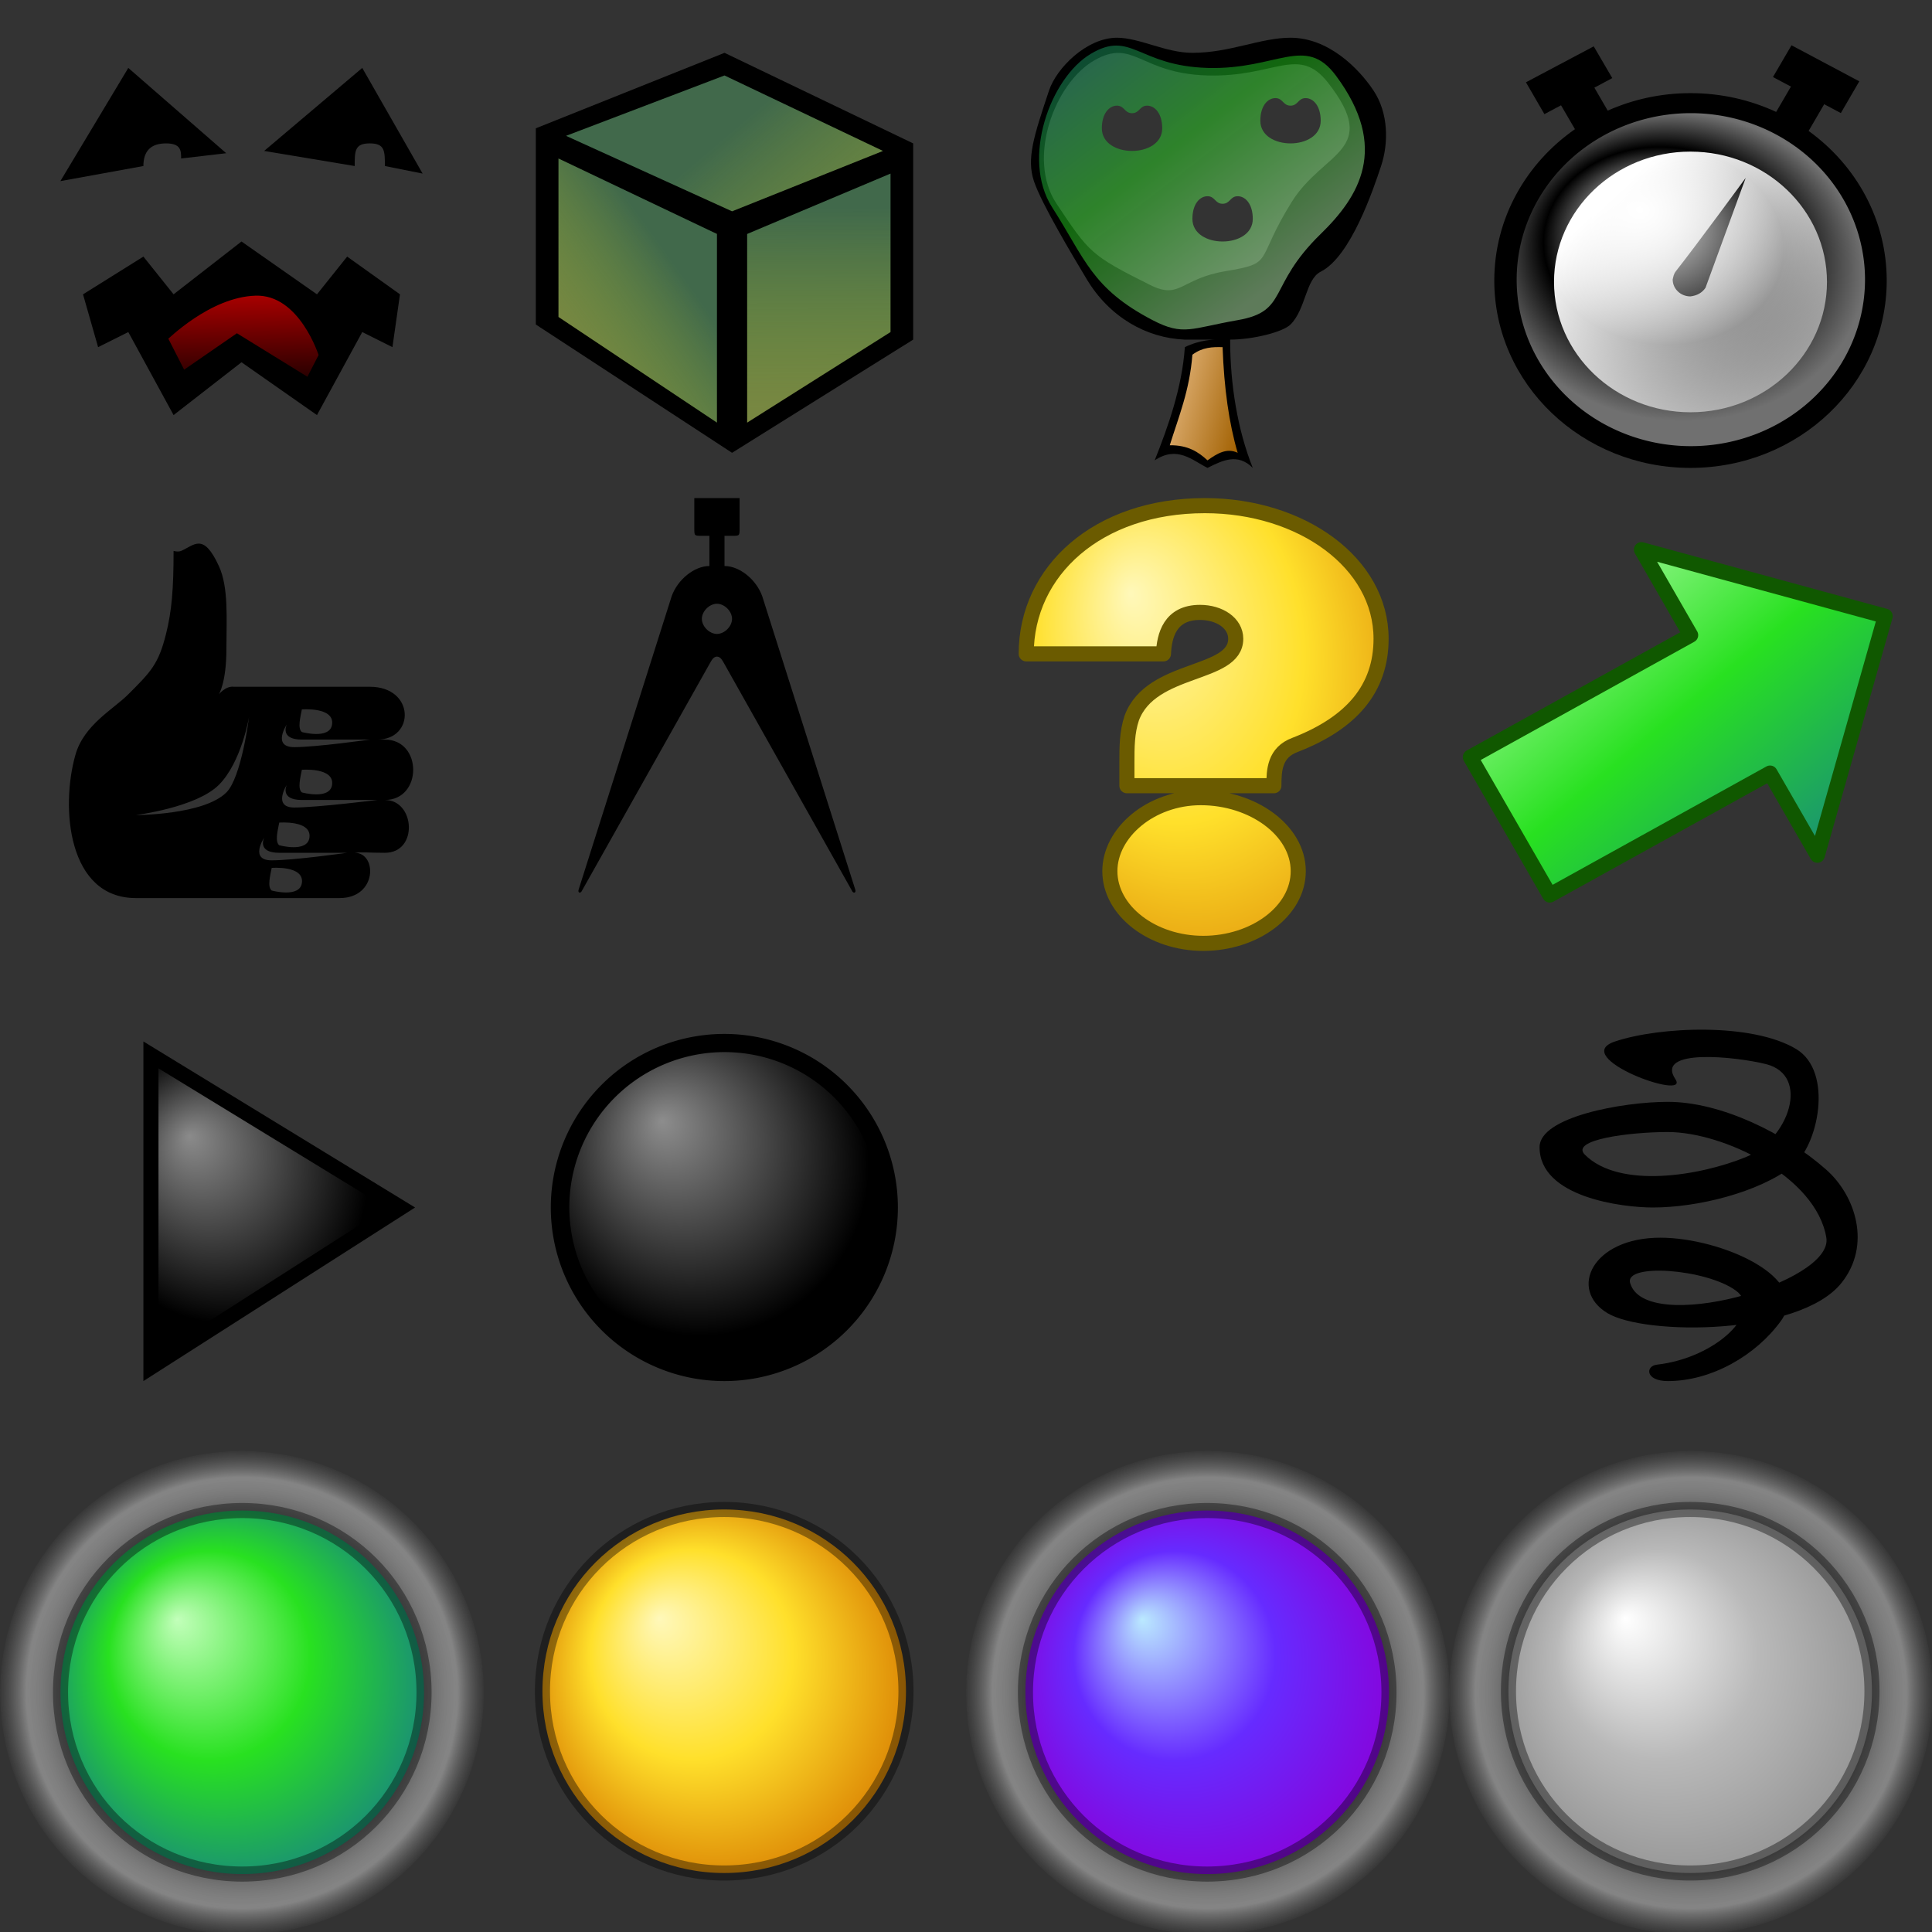 <?xml version="1.0" encoding="UTF-8" standalone="no"?>
<!-- Created with Inkscape (http://www.inkscape.org/) -->
<svg
   xmlns:dc="http://purl.org/dc/elements/1.1/"
   xmlns:cc="http://web.resource.org/cc/"
   xmlns:rdf="http://www.w3.org/1999/02/22-rdf-syntax-ns#"
   xmlns:svg="http://www.w3.org/2000/svg"
   xmlns="http://www.w3.org/2000/svg"
   xmlns:xlink="http://www.w3.org/1999/xlink"
   xmlns:sodipodi="http://sodipodi.sourceforge.net/DTD/sodipodi-0.dtd"
   xmlns:inkscape="http://www.inkscape.org/namespaces/inkscape"
   width="256"
   height="256"
   id="svg2412"
   sodipodi:version="0.32"
   inkscape:version="0.45.1"
   version="1.0"
   sodipodi:docbase="/home/smart_idiot/QuestHelper"
   sodipodi:docname="art.svg"
   inkscape:output_extension="org.inkscape.output.svg.inkscape"
   inkscape:label="Image">
  <rect width="100%" height="100%" fill="#333333" stroke="none"/>
  <defs
     id="defs2414">
    <linearGradient
       inkscape:collect="always"
       id="linearGradient20883">
      <stop
         style="stop-color:#c50000;stop-opacity:1;"
         offset="0"
         id="stop20885" />
      <stop
         style="stop-color:#c50000;stop-opacity:0;"
         offset="1"
         id="stop20887" />
    </linearGradient>
    <linearGradient
       id="linearGradient19902">
      <stop
         style="stop-color:#c50000;stop-opacity:0.794;"
         offset="0"
         id="stop19904" />
      <stop
         id="stop19910"
         offset="0.651"
         style="stop-color:#c50000;stop-opacity:0.314;" />
      <stop
         style="stop-color:#c50000;stop-opacity:0;"
         offset="1"
         id="stop19906" />
    </linearGradient>
    <linearGradient
       id="linearGradient18923">
      <stop
         style="stop-color:#ffffff;stop-opacity:1;"
         offset="0"
         id="stop18925" />
      <stop
         id="stop18929"
         offset="0.641"
         style="stop-color:#ffffff;stop-opacity:0;" />
      <stop
         style="stop-color:#ffffff;stop-opacity:0.439;"
         offset="1"
         id="stop18927" />
    </linearGradient>
    <linearGradient
       id="linearGradient18905">
      <stop
         id="stop18907"
         offset="0"
         style="stop-color:#000000;stop-opacity:1;" />
      <stop
         id="stop18909"
         offset="1"
         style="stop-color:#ffffff;stop-opacity:1;" />
    </linearGradient>
    <linearGradient
       id="linearGradient17928">
      <stop
         id="stop17930"
         offset="0"
         style="stop-color:#c2ffba;stop-opacity:0.482;" />
      <stop
         style="stop-color:#28e120;stop-opacity:0.457;"
         offset="0.5"
         id="stop17932" />
      <stop
         id="stop17934"
         offset="1"
         style="stop-color:#188481;stop-opacity:0.492;" />
    </linearGradient>
    <linearGradient
       id="linearGradient16951">
      <stop
         style="stop-color:#e9bd87;stop-opacity:1;"
         offset="0"
         id="stop16953" />
      <stop
         style="stop-color:#a16000;stop-opacity:1;"
         offset="1"
         id="stop16955" />
    </linearGradient>
    <linearGradient
       id="linearGradient13065">
      <stop
         id="stop13067"
         offset="0"
         style="stop-color:#000000;stop-opacity:1;" />
      <stop
         id="stop13069"
         offset="1"
         style="stop-color:#000000;stop-opacity:0" />
    </linearGradient>
    <linearGradient
       id="linearGradient9102">
      <stop
         style="stop-color:#ad8e40;stop-opacity:0.611;"
         offset="0"
         id="stop9104" />
      <stop
         style="stop-color:#f8fc18;stop-opacity:0;"
         offset="1"
         id="stop9106" />
    </linearGradient>
    <radialGradient
       gradientUnits="userSpaceOnUse"
       gradientTransform="matrix(0.85,-8.3141387e-2,9.9091691e-2,1.462,22.197,-575.439)"
       r="128.062"
       fy="1405.767"
       fx="1070.759"
       cy="1443.233"
       cx="1101.779"
       id="radialGradient4332"
       xlink:href="#linearGradient19105"
       inkscape:collect="always" />
    <radialGradient
       gradientUnits="userSpaceOnUse"
       r="165.14"
       fy="1381.023"
       fx="260.662"
       cy="1381.023"
       cx="260.662"
       id="radialGradient19084"
       xlink:href="#linearGradient19078"
       inkscape:collect="always" />
    <linearGradient
       id="linearGradient3143">
      <stop
         id="stop3145"
         offset="0"
         style="stop-color:#656565;stop-opacity:1;" />
      <stop
         style="stop-color:#8c8c8c;stop-opacity:1;"
         offset="0.402"
         id="stop3153" />
      <stop
         style="stop-color:#777777;stop-opacity:1;"
         offset="0.546"
         id="stop3151" />
      <stop
         id="stop3155"
         offset="0.846"
         style="stop-color:#b7b7b7;stop-opacity:1;" />
      <stop
         id="stop3147"
         offset="1"
         style="stop-color:#a2a2a2;stop-opacity:1;" />
    </linearGradient>
    <linearGradient
       id="linearGradient3167">
      <stop
         style="stop-color:#b7b7b7;stop-opacity:0.328;"
         offset="0"
         id="stop3175" />
      <stop
         style="stop-color:#ffffff;stop-opacity:0.524;"
         offset="1"
         id="stop3177" />
    </linearGradient>
    <linearGradient
       id="linearGradient5125">
      <stop
         style="stop-color:#78552f;stop-opacity:1;"
         offset="0"
         id="stop5127" />
      <stop
         id="stop5131"
         offset="0.5"
         style="stop-color:#966c22;stop-opacity:1;" />
      <stop
         style="stop-color:#bea467;stop-opacity:1;"
         offset="1"
         id="stop5129" />
    </linearGradient>
    <linearGradient
       id="linearGradient7113">
      <stop
         id="stop7115"
         offset="0"
         style="stop-color:#ffffff;stop-opacity:1;" />
      <stop
         id="stop7119"
         offset="1"
         style="stop-color:#ffffff;stop-opacity:0;" />
    </linearGradient>
    <linearGradient
       id="linearGradient8103">
      <stop
         id="stop8105"
         offset="0"
         style="stop-color:#9b7013;stop-opacity:0;" />
      <stop
         id="stop8107"
         offset="1"
         style="stop-color:#684200;stop-opacity:0.541;" />
    </linearGradient>
    <linearGradient
       id="linearGradient8113">
      <stop
         id="stop8115"
         offset="0"
         style="stop-color:#967e39;stop-opacity:1;" />
      <stop
         style="stop-color:#bfa652;stop-opacity:1;"
         offset="0.5"
         id="stop8123" />
      <stop
         id="stop8117"
         offset="1"
         style="stop-color:#ece1b0;stop-opacity:1;" />
    </linearGradient>
    <linearGradient
       id="linearGradient11042">
      <stop
         id="stop11044"
         offset="0"
         style="stop-color:#e7bb53;stop-opacity:1;" />
      <stop
         id="stop11046"
         offset="1"
         style="stop-color:#bf6708;stop-opacity:1;" />
    </linearGradient>
    <linearGradient
       id="linearGradient4175">
      <stop
         id="stop4177"
         offset="0"
         style="stop-color:#d5eeef;stop-opacity:1;" />
      <stop
         id="stop4179"
         offset="1"
         style="stop-color:#55b8ff;stop-opacity:1;" />
    </linearGradient>
    <linearGradient
       id="linearGradient4193">
      <stop
         id="stop4195"
         offset="0"
         style="stop-color:#956f00;stop-opacity:1;" />
      <stop
         style="stop-color:#fcf5e1;stop-opacity:1;"
         offset="0.943"
         id="stop4201" />
      <stop
         id="stop4197"
         offset="1"
         style="stop-color:#ffca2d;stop-opacity:1;" />
    </linearGradient>
    <linearGradient
       id="linearGradient10639">
      <stop
         id="stop10641"
         offset="0"
         style="stop-color:#ffffff;stop-opacity:1;" />
      <stop
         id="stop10643"
         offset="1"
         style="stop-color:#858585;stop-opacity:1;" />
    </linearGradient>
    <linearGradient
       id="linearGradient12979">
      <stop
         id="stop12981"
         offset="0"
         style="stop-color:#fcd6b2;stop-opacity:1;" />
      <stop
         id="stop12983"
         offset="1"
         style="stop-color:#fff2e9;stop-opacity:1;" />
    </linearGradient>
    <linearGradient
       id="linearGradient12993">
      <stop
         id="stop12995"
         offset="0"
         style="stop-color:#000000;stop-opacity:1;" />
      <stop
         style="stop-color:#757575;stop-opacity:1;"
         offset="0.485"
         id="stop13001" />
      <stop
         id="stop12997"
         offset="1"
         style="stop-color:#646464;stop-opacity:1;" />
    </linearGradient>
    <linearGradient
       id="linearGradient13059">
      <stop
         id="stop13061"
         offset="0"
         style="stop-color:#2724c9;stop-opacity:1;" />
      <stop
         id="stop13063"
         offset="1"
         style="stop-color:#15136f;stop-opacity:1;" />
    </linearGradient>
    <linearGradient
       id="linearGradient14149">
      <stop
         id="stop14151"
         offset="0"
         style="stop-color:#ff4f4f;stop-opacity:1;" />
      <stop
         id="stop14153"
         offset="1"
         style="stop-color:#1100fd;stop-opacity:1;" />
    </linearGradient>
    <linearGradient
       id="linearGradient14168">
      <stop
         id="stop14170"
         offset="0"
         style="stop-color:#ffffff;stop-opacity:1;" />
      <stop
         style="stop-color:#7f7f7f;stop-opacity:1;"
         offset="0.776"
         id="stop14176" />
      <stop
         id="stop14172"
         offset="1"
         style="stop-color:#000000;stop-opacity:1;" />
    </linearGradient>
    <linearGradient
       id="linearGradient19078">
      <stop
         id="stop19080"
         offset="0"
         style="stop-color:#000000;stop-opacity:1;" />
      <stop
         style="stop-color:#000000;stop-opacity:1;"
         offset="0.676"
         id="stop4444" />
      <stop
         style="stop-color:#5c5c5c;stop-opacity:1;"
         offset="0.741"
         id="stop19086" />
      <stop
         id="stop19088"
         offset="0.891"
         style="stop-color:#aeaeae;stop-opacity:0.663;" />
      <stop
         id="stop19082"
         offset="1"
         style="stop-color:#3e3e3e;stop-opacity:0.436;" />
    </linearGradient>
    <linearGradient
       id="linearGradient19105">
      <stop
         id="stop19107"
         offset="0"
         style="stop-color:#fff8ba;stop-opacity:1;" />
      <stop
         style="stop-color:#ffe02b;stop-opacity:1;"
         offset="0.5"
         id="stop19113" />
      <stop
         id="stop19109"
         offset="1"
         style="stop-color:#d87c00;stop-opacity:1;" />
    </linearGradient>
    <linearGradient
       id="linearGradient20092">
      <stop
         style="stop-color:#c2ffba;stop-opacity:1;"
         offset="0"
         id="stop20094" />
      <stop
         id="stop20096"
         offset="0.5"
         style="stop-color:#28e120;stop-opacity:1;" />
      <stop
         style="stop-color:#188481;stop-opacity:1;"
         offset="1"
         id="stop20098" />
    </linearGradient>
    <linearGradient
       id="linearGradient3337">
      <stop
         style="stop-color:#bae9ff;stop-opacity:1;"
         offset="0"
         id="stop3339" />
      <stop
         id="stop3341"
         offset="0.5"
         style="stop-color:#662bff;stop-opacity:1;" />
      <stop
         style="stop-color:#8a00d8;stop-opacity:1;"
         offset="1"
         id="stop3343" />
    </linearGradient>
    <linearGradient
       id="linearGradient3348">
      <stop
         id="stop3350"
         offset="0"
         style="stop-color:#ffffff;stop-opacity:1;" />
      <stop
         style="stop-color:#b9b9b9;stop-opacity:1;"
         offset="0.5"
         id="stop3352" />
      <stop
         id="stop3354"
         offset="1"
         style="stop-color:#919191;stop-opacity:1;" />
    </linearGradient>
    <radialGradient
       inkscape:collect="always"
       xlink:href="#linearGradient19105"
       id="radialGradient3276"
       gradientUnits="userSpaceOnUse"
       gradientTransform="matrix(0.85,-8.3141385e-2,9.9091689e-2,1.462,-1083.059,-1860.513)"
       cx="1101.779"
       cy="1443.233"
       fx="1070.759"
       fy="1405.767"
       r="128.062" />
    <radialGradient
       inkscape:collect="always"
       xlink:href="#linearGradient20092"
       id="radialGradient3300"
       gradientUnits="userSpaceOnUse"
       gradientTransform="matrix(1.077,7.7200246e-8,-7.9972563e-8,1.116,-20.17,-160.291)"
       cx="260.672"
       cy="1381.015"
       fx="220.196"
       fy="1337.302"
       r="125.541" />
    <radialGradient
       inkscape:collect="always"
       xlink:href="#linearGradient19078"
       id="radialGradient5441"
       gradientUnits="userSpaceOnUse"
       cx="260.662"
       cy="1381.023"
       fx="260.662"
       fy="1381.023"
       r="165.14" />
    <radialGradient
       inkscape:collect="always"
       xlink:href="#linearGradient19105"
       id="radialGradient8356"
       gradientUnits="userSpaceOnUse"
       gradientTransform="matrix(1.077,7.7200246e-8,-7.9972563e-8,1.116,-20.17,-160.291)"
       cx="260.672"
       cy="1381.015"
       fx="220.196"
       fy="1337.302"
       r="125.541" />
    <radialGradient
       inkscape:collect="always"
       xlink:href="#linearGradient3337"
       id="radialGradient8360"
       gradientUnits="userSpaceOnUse"
       gradientTransform="matrix(1.077,7.7200246e-8,-7.9972563e-8,1.116,-20.17,-160.291)"
       cx="260.672"
       cy="1381.015"
       fx="220.196"
       fy="1337.302"
       r="125.541" />
    <radialGradient
       inkscape:collect="always"
       xlink:href="#linearGradient3348"
       id="radialGradient8364"
       gradientUnits="userSpaceOnUse"
       gradientTransform="matrix(1.077,7.7200246e-8,-7.9972563e-8,1.116,-20.17,-160.291)"
       cx="260.672"
       cy="1381.015"
       fx="220.196"
       fy="1337.302"
       r="125.541" />
    <radialGradient
       inkscape:collect="always"
       xlink:href="#linearGradient19105"
       id="radialGradient14195"
       gradientUnits="userSpaceOnUse"
       gradientTransform="matrix(0.279,-2.112386e-2,3.2554481e-2,0.371,-194.695,-420.34)"
       cx="1101.779"
       cy="1443.233"
       fx="1070.759"
       fy="1405.767"
       r="128.062" />
    <linearGradient
       inkscape:collect="always"
       xlink:href="#linearGradient20092"
       id="linearGradient22056"
       x1="200.901"
       y1="71.833"
       x2="240.898"
       y2="119.596"
       gradientUnits="userSpaceOnUse" />
    <radialGradient
       inkscape:collect="always"
       xlink:href="#linearGradient7113"
       id="radialGradient7150"
       gradientUnits="userSpaceOnUse"
       gradientTransform="matrix(1.087,-1.8890372e-2,3.7378081e-2,0.562,-13.877,67.798)"
       cx="91.464"
       cy="144.685"
       fx="86.558"
       fy="138.658"
       r="22.5" />
    <radialGradient
       inkscape:collect="always"
       xlink:href="#linearGradient7113"
       id="radialGradient8121"
       cx="30.877"
       cy="157.807"
       fx="27.055"
       fy="152.869"
       r="15.109"
       gradientTransform="matrix(1.227,-6.2598408e-2,6.3701384e-2,1.249,-17.858,-38.72)"
       gradientUnits="userSpaceOnUse" />
    <linearGradient
       inkscape:collect="always"
       xlink:href="#linearGradient9102"
       id="linearGradient9100"
       x1="66.934"
       y1="48.422"
       x2="87.375"
       y2="33.732"
       gradientUnits="userSpaceOnUse"
       gradientTransform="translate(0.43,-0.86)" />
    <linearGradient
       inkscape:collect="always"
       xlink:href="#linearGradient9102"
       id="linearGradient9110"
       gradientUnits="userSpaceOnUse"
       x1="87.4"
       y1="65.95"
       x2="87.172"
       y2="26.639"
       gradientTransform="translate(24,1)" />
    <linearGradient
       inkscape:collect="always"
       xlink:href="#linearGradient9102"
       id="linearGradient9114"
       gradientUnits="userSpaceOnUse"
       gradientTransform="translate(30.424,-19.716)"
       x1="101.179"
       y1="58.959"
       x2="75.825"
       y2="29.172" />
    <linearGradient
       inkscape:collect="always"
       xlink:href="#linearGradient18905"
       id="linearGradient12061"
       x1="122.97"
       y1="170.654"
       x2="105.554"
       y2="133.903"
       gradientUnits="userSpaceOnUse" />
    <linearGradient
       inkscape:collect="always"
       xlink:href="#linearGradient17928"
       id="linearGradient12094"
       gradientUnits="userSpaceOnUse"
       gradientTransform="matrix(1.025,0,0,1.069,-20.457,110.849)"
       x1="187.751"
       y1="-70.942"
       x2="162.61"
       y2="-105.073" />
    <linearGradient
       inkscape:collect="always"
       xlink:href="#linearGradient16951"
       id="linearGradient16957"
       x1="153.21"
       y1="51.71"
       x2="165.503"
       y2="54.934"
       gradientUnits="userSpaceOnUse" />
    <radialGradient
       inkscape:collect="always"
       xlink:href="#linearGradient18923"
       id="radialGradient18921"
       cx="222.539"
       cy="37.152"
       fx="217.295"
       fy="29.075"
       r="22.782"
       gradientTransform="matrix(1.073,8.4089246e-2,-7.4534673e-2,0.818,-13.541,-11.739)"
       gradientUnits="userSpaceOnUse"
       spreadMethod="pad" />
    <linearGradient
       inkscape:collect="always"
       xlink:href="#linearGradient20883"
       id="linearGradient20889"
       x1="33.846"
       y1="36.548"
       x2="34.137"
       y2="53.671"
       gradientUnits="userSpaceOnUse" />
  </defs>
  <sodipodi:namedview
     id="base"
     pagecolor="#ffffff"
     bordercolor="#666666"
     borderopacity="1.0"
     gridtolerance="10000"
     guidetolerance="10"
     objecttolerance="10"
     inkscape:pageopacity="0.0"
     inkscape:pageshadow="2"
     inkscape:zoom="6.9792322"
     inkscape:cx="29.299028"
     inkscape:cy="234.62248"
     inkscape:document-units="px"
     inkscape:current-layer="layer1"
     width="256px"
     height="256px"
     gridspacingx="1px"
     gridspacingy="1px"
     gridempcolor="#323232"
     gridempopacity="0.753"
     gridempspacing="64"
     inkscape:grid-points="true"
     showgrid="false"
     inkscape:window-width="1150"
     inkscape:window-height="830"
     inkscape:window-x="0"
     inkscape:window-y="6"
     gridcolor="#bbbbbb"
     gridopacity="0.455" />
  <g
     inkscape:label="Image"
     inkscape:groupmode="layer"
     id="layer1">
    <path
       id="FillArea"
       style="color:#000000;fill:#868686;fill-opacity:0;fill-rule:evenodd;stroke:none;stroke-width:2;stroke-linecap:round;stroke-linejoin:round;stroke-miterlimit:4;stroke-dashoffset:0;stroke-opacity:1;marker:none;marker-start:none;marker-mid:none;marker-end:none;visibility:visible;display:inline;overflow:visible;enable-background:accumulate;opacity:1"
       d="M 64,32 C 64,49.664 49.664,64 32,64 C 14.336,64 0,49.664 0,32 C 0,14.336 14.336,3.5527137e-15 32,0 C 49.664,-7.1054274e-15 64,14.336 64,32 z M 128,32 C 128,49.664 113.664,64 96,64 C 78.336,64 64,49.664 64,32 C 64,14.336 78.336,3.5527137e-15 96,0 C 113.664,-7.1054274e-15 128,14.336 128,32 z M 192,32 C 192,49.664 177.664,64 160,64 C 142.336,64 128,49.664 128,32 C 128,14.336 142.336,3.5527137e-15 160,0 C 177.664,-7.1054274e-15 192,14.336 192,32 z M 256,32 C 256,49.664 241.664,64 224,64 C 206.336,64 192,49.664 192,32 C 192,14.336 206.336,3.5527137e-15 224,0 C 241.664,-7.1054274e-15 256,14.336 256,32 z M 192,96 C 192,113.664 177.664,128 160,128 C 142.336,128 128,113.664 128,96 C 128,78.336 142.336,64 160,64 C 177.664,64 192,78.336 192,96 z M 128,96 C 128,113.664 113.664,128 96,128 C 78.336,128 64,113.664 64,96 C 64,78.336 78.336,64 96,64 C 113.664,64 128,78.336 128,96 z M 64,96 C 64,113.664 49.664,128 32,128 C 14.336,128 0,113.664 0,96 C 0,78.336 14.336,64 32,64 C 49.664,64 64,78.336 64,96 z M 256,96 C 256,113.664 241.664,128 224,128 C 206.336,128 192,113.664 192,96 C 192,78.336 206.336,64 224,64 C 241.664,64 256,78.336 256,96 z M 64,160 C 64,177.664 49.664,192 32,192 C 14.336,192 9.9999994e-08,177.664 9.9999994e-08,160 C 9.9999994e-08,142.336 14.336,128 32,128 C 49.664,128 64,142.336 64,160 z M 128,160 C 128,177.664 113.664,192 96,192 C 78.336,192 64,177.664 64,160 C 64,142.336 78.336,128 96,128 C 113.664,128 128,142.336 128,160 z M 192,160 C 192,177.664 177.664,192 160,192 C 142.336,192 128,177.664 128,160 C 128,142.336 142.336,128 160,128 C 177.664,128 192,142.336 192,160 z M 256,160 C 256,177.664 241.664,192 224,192 C 206.336,192 192,177.664 192,160 C 192,142.336 206.336,128 224,128 C 241.664,128 256,142.336 256,160 z "
       inkscape:label="#path18146" />
    <path
       style="fill:#6cff91;fill-opacity:0.266;fill-rule:evenodd;stroke:#000000;stroke-width:1px;stroke-linecap:butt;stroke-linejoin:miter;stroke-opacity:1"
       d="M 72,18 L 96,8 L 119,20 L 120,45 L 97,58 L 72,43 L 72,18 z "
       id="path15009" />
    <path
       sodipodi:type="arc"
       style="opacity:1;color:#000000;fill:url(#linearGradient12061);fill-opacity:1.0;fill-rule:nonzero;stroke:none;stroke-width:4;stroke-linecap:round;stroke-linejoin:round;marker:none;marker-start:none;marker-mid:none;marker-end:none;stroke-miterlimit:4;stroke-dasharray:none;stroke-dashoffset:0;stroke-opacity:1;visibility:visible;display:inline;overflow:visible;enable-background:accumulate"
       id="path10119"
       sodipodi:cx="94.5"
       sodipodi:cy="150.5"
       sodipodi:rx="22.5"
       sodipodi:ry="11.5"
       d="M 117 150.5 A 22.5 11.5 0 1 1  72,150.5 A 22.5 11.5 0 1 1  117 150.5 z"
       inkscape:label=""
       transform="matrix(0.914,0,0,1.788,136.323,-231.155)" />
    <path
       id="Monster"
       style="fill:#000000;fill-opacity:1;fill-rule:evenodd;stroke:none;stroke-width:1px;stroke-linecap:butt;stroke-linejoin:miter;stroke-opacity:1"
       d="M 17,9 L 8,24 L 19,22 C 19,20 20,19 22,19 C 24,19 24,20 24,21 L 29.975,20.302 L 17,9 z M 48,9 L 35,20 L 47,22 C 47,20 47,19 49,19 C 51,19 51,20 51,22 L 56,23 L 48,9 z M 32,48 L 23,55 L 17,44 L 13,46 L 11,39 L 19,34 L 23,39 L 32,32 L 42,39 L 46,34 L 53,39 L 52,46 L 48,44 L 42,55 L 32,48 z "
       sodipodi:nodetypes="ccccccccccccccccccccccccccccc"
       inkscape:label="" />
    <path
       sodipodi:type="arc"
       style="color:#000000;fill:url(#radialGradient19084);fill-opacity:1;fill-rule:evenodd;stroke:none;stroke-width:12;stroke-linecap:round;stroke-linejoin:round;marker:none;marker-start:none;marker-mid:none;marker-end:none;stroke-miterlimit:4;stroke-dasharray:none;stroke-dashoffset:0;stroke-opacity:1;visibility:visible;display:inline;overflow:visible;enable-background:accumulate"
       id="IconBorder1"
       sodipodi:cx="260.66202"
       sodipodi:cy="1381.0229"
       sodipodi:rx="165.13991"
       sodipodi:ry="165.13991"
       d="M 425.802 1381.023 A 165.14 165.14 0 1 1  95.522,1381.023 A 165.14 165.14 0 1 1  425.802 1381.023 z"
       inkscape:export-filename="/home/smart_idiot/QuestHelper/yellow.png"
       inkscape:export-xdpi="17.439758"
       inkscape:export-ydpi="17.439758"
       transform="matrix(0.194,0,0,0.194,-18.51,-43.608)"
       inkscape:label="" />
    <path
       sodipodi:type="inkscape:offset"
       inkscape:radius="-43.497265"
       inkscape:original="M 260.65625 1215.875 C 169.49902 1215.875 95.53125 1289.874 95.53125 1381.0312 C 95.53125 1472.1885 169.49902 1546.1563 260.65625 1546.1562 C 351.81348 1546.1562 425.81248 1472.1885 425.8125 1381.0312 C 425.8125 1289.874 351.81348 1215.875 260.65625 1215.875 z "
       xlink:href="#path18105"
       style="color:#000000;fill:url(#radialGradient3300);fill-opacity:1;fill-rule:evenodd;stroke:#000000;stroke-width:10.107;stroke-linecap:round;stroke-linejoin:round;marker:none;marker-start:none;marker-mid:none;marker-end:none;stroke-miterlimit:4;stroke-dasharray:none;stroke-dashoffset:0;stroke-opacity:0.384;visibility:visible;display:inline;overflow:visible;enable-background:accumulate"
       id="GreenFill"
       inkscape:href="#path18105"
       d="M 260.656,1259.375 C 193.039,1259.375 139.031,1313.404 139.031,1381.031 C 139.031,1448.659 193.029,1502.656 260.656,1502.656 C 328.284,1502.656 382.312,1448.649 382.312,1381.031 C 382.312,1313.414 328.274,1259.375 260.656,1259.375 z "
       transform="matrix(0.198,0,0,0.198,-19.511,-49.203)"
       inkscape:export-filename="/home/smart_idiot/QuestHelper/green.png"
       inkscape:export-xdpi="17.439758"
       inkscape:export-ydpi="17.439758"
       inkscape:label="" />
    <path
       style="font-size:327.521px;font-style:normal;font-variant:normal;font-weight:800;font-stretch:normal;text-align:start;line-height:125%;writing-mode:lr-tb;text-anchor:start;fill:url(#radialGradient14195);fill-opacity:1;stroke:#6b5b00;stroke-width:2;stroke-linecap:round;stroke-linejoin:round;stroke-miterlimit:4;stroke-dasharray:none;stroke-opacity:1;font-family:Blippo"
       d="M 168.797,104.113 C 168.797,102.033 168.904,99.703 171.594,98.704 C 179.126,95.792 183,91.215 183,84.641 C 183,74.572 172.455,67 159.651,67 C 145.448,67 135.979,75.654 135.979,86.638 L 154.163,86.638 C 154.271,84.225 155.024,81.146 159.005,81.146 C 161.588,81.146 163.74,82.561 163.74,84.641 C 163.74,89.634 152.549,88.22 149.967,95.126 C 149.321,97.04 149.321,99.037 149.321,101.034 L 149.321,104.113 L 168.797,104.113 M 147.062,115.43 C 147.062,120.673 152.657,125 159.436,125 C 166.214,125 172.025,120.756 172.025,115.43 C 172.025,110.022 165.999,105.694 159.113,105.694 C 152.442,105.694 147.062,110.354 147.062,115.43"
       id="Quest"
       inkscape:label="" />
    <path
       style="fill:url(#linearGradient22056);fill-opacity:1.0;fill-rule:evenodd;stroke:#105800;stroke-width:2;stroke-linecap:round;stroke-linejoin:round;stroke-miterlimit:4;stroke-dasharray:none;stroke-opacity:1"
       d="M 249.797,81.649 L 217.499,72.833 L 224.02,84.161 L 194.83,100.322 L 205.351,118.596 L 234.54,102.436 L 240.808,113.323 L 249.797,81.649 z "
       id="Waypoint"
       sodipodi:nodetypes="cccccccc"
       inkscape:export-filename="/home/smart_idiot/QuestHelper/waypoint.png"
       inkscape:export-xdpi="17.439758"
       inkscape:export-ydpi="17.439758"
       inkscape:label="" />
    <use
       x="0"
       y="0"
       xlink:href="#IconBorder1"
       id="IconBorder2"
       transform="translate(64,0)"
       width="256"
       height="256"
       inkscape:label="" />
    <use
       x="0"
       y="0"
       xlink:href="#IconBorder1"
       id="IconBorder3"
       transform="translate(128,-2.4224698e-7)"
       width="256"
       height="256"
       inkscape:label="" />
    <path
       inkscape:label=""
       transform="matrix(0.194,0,0,0.194,173.49,-43.608)"
       inkscape:export-ydpi="17.439758"
       inkscape:export-xdpi="17.439758"
       inkscape:export-filename="/home/smart_idiot/QuestHelper/yellow.png"
       d="M 425.802 1381.023 A 165.14 165.14 0 1 1  95.522,1381.023 A 165.14 165.14 0 1 1  425.802 1381.023 z"
       sodipodi:ry="165.13991"
       sodipodi:rx="165.13991"
       sodipodi:cy="1381.0229"
       sodipodi:cx="260.66202"
       id="IconBorder4"
       style="color:#000000;fill:url(#radialGradient5441);fill-opacity:1;fill-rule:evenodd;stroke:none;stroke-width:12;stroke-linecap:round;stroke-linejoin:round;marker:none;marker-start:none;marker-mid:none;marker-end:none;stroke-miterlimit:4;stroke-dasharray:none;stroke-dashoffset:0;stroke-opacity:1;visibility:visible;display:inline;overflow:visible;enable-background:accumulate"
       sodipodi:type="arc" />
    <path
       sodipodi:type="inkscape:offset"
       inkscape:radius="-43.497265"
       inkscape:original="M 260.65625 1215.875 C 169.49902 1215.875 95.53125 1289.874 95.53125 1381.0312 C 95.53125 1472.1885 169.49902 1546.1563 260.65625 1546.1562 C 351.81348 1546.1562 425.81248 1472.1885 425.8125 1381.0312 C 425.8125 1289.874 351.81348 1215.875 260.65625 1215.875 z "
       xlink:href="#path18105"
       style="color:#000000;fill:url(#radialGradient8356);fill-opacity:1.0;fill-rule:evenodd;stroke:#000000;stroke-width:10.107;stroke-linecap:round;stroke-linejoin:round;marker:none;marker-start:none;marker-mid:none;marker-end:none;stroke-miterlimit:4;stroke-dasharray:none;stroke-dashoffset:0;stroke-opacity:0.384;visibility:visible;display:inline;overflow:visible;enable-background:accumulate"
       id="YellowFill"
       inkscape:href="#path18105"
       d="M 260.656,1259.375 C 193.039,1259.375 139.031,1313.404 139.031,1381.031 C 139.031,1448.659 193.029,1502.656 260.656,1502.656 C 328.284,1502.656 382.312,1448.649 382.312,1381.031 C 382.312,1313.414 328.274,1259.375 260.656,1259.375 z "
       transform="matrix(0.198,0,0,0.198,44.349,-49.343)"
       inkscape:export-filename="/home/smart_idiot/QuestHelper/green.png"
       inkscape:export-xdpi="17.439758"
       inkscape:export-ydpi="17.439758"
       inkscape:label="" />
    <path
       sodipodi:type="inkscape:offset"
       inkscape:radius="-43.497265"
       inkscape:original="M 260.65625 1215.875 C 169.49902 1215.875 95.53125 1289.874 95.53125 1381.0312 C 95.53125 1472.1885 169.49902 1546.1563 260.65625 1546.1562 C 351.81348 1546.1562 425.81248 1472.1885 425.8125 1381.0312 C 425.8125 1289.874 351.81348 1215.875 260.65625 1215.875 z "
       xlink:href="#path18105"
       style="color:#000000;fill:url(#radialGradient8360);fill-opacity:1.0;fill-rule:evenodd;stroke:#000000;stroke-width:10.107;stroke-linecap:round;stroke-linejoin:round;marker:none;marker-start:none;marker-mid:none;marker-end:none;stroke-miterlimit:4;stroke-dasharray:none;stroke-dashoffset:0;stroke-opacity:0.384;visibility:visible;display:inline;overflow:visible;enable-background:accumulate"
       id="BlueFill"
       inkscape:href="#path18105"
       d="M 260.656,1259.375 C 193.039,1259.375 139.031,1313.404 139.031,1381.031 C 139.031,1448.659 193.029,1502.656 260.656,1502.656 C 328.284,1502.656 382.312,1448.649 382.312,1381.031 C 382.312,1313.414 328.274,1259.375 260.656,1259.375 z "
       transform="matrix(0.198,0,0,0.198,108.349,-49.203)"
       inkscape:export-filename="/home/smart_idiot/QuestHelper/green.png"
       inkscape:export-xdpi="17.439758"
       inkscape:export-ydpi="17.439758"
       inkscape:label="" />
    <path
       sodipodi:type="inkscape:offset"
       inkscape:radius="-43.497265"
       inkscape:original="M 260.65625 1215.875 C 169.49902 1215.875 95.53125 1289.874 95.53125 1381.0312 C 95.53125 1472.1885 169.49902 1546.1563 260.65625 1546.1562 C 351.81348 1546.1562 425.81248 1472.1885 425.8125 1381.0312 C 425.8125 1289.874 351.81348 1215.875 260.65625 1215.875 z "
       xlink:href="#path18105"
       style="color:#000000;fill:url(#radialGradient8364);fill-opacity:1.0;fill-rule:evenodd;stroke:#000000;stroke-width:10.107;stroke-linecap:round;stroke-linejoin:round;marker:none;marker-start:none;marker-mid:none;marker-end:none;stroke-miterlimit:4;stroke-dasharray:none;stroke-dashoffset:0;stroke-opacity:0.384;visibility:visible;display:inline;overflow:visible;enable-background:accumulate"
       id="GrayFill"
       inkscape:href="#path18105"
       d="M 260.656,1259.375 C 193.039,1259.375 139.031,1313.404 139.031,1381.031 C 139.031,1448.659 193.029,1502.656 260.656,1502.656 C 328.284,1502.656 382.312,1448.649 382.312,1381.031 C 382.312,1313.414 328.274,1259.375 260.656,1259.375 z "
       transform="matrix(0.198,0,0,0.198,172.349,-49.343)"
       inkscape:export-filename="/home/smart_idiot/QuestHelper/green.png"
       inkscape:export-xdpi="17.439758"
       inkscape:export-ydpi="17.439758"
       inkscape:label="" />
    <path
       id="Event"
       style="color:#000000;fill:#000000;fill-opacity:1;fill-rule:evenodd;stroke:none;stroke-width:1;stroke-linecap:round;stroke-linejoin:round;marker:none;marker-start:none;marker-mid:none;marker-end:none;stroke-miterlimit:4;stroke-dashoffset:0;stroke-opacity:1;visibility:visible;display:inline;overflow:visible;enable-background:accumulate"
       d="M 237.384,6 L 234.926,10.208 L 237.31,11.473 L 235.35,14.831 C 231.919,13.237 228.065,12.342 223.995,12.342 C 220.075,12.342 216.365,13.174 213.031,14.659 L 211.262,11.614 L 213.635,10.35 L 211.177,6.142 L 202.195,10.906 L 204.642,15.124 L 206.845,13.951 L 208.688,17.117 C 202.212,21.634 198,28.937 198,37.176 C 198,50.882 209.643,62 223.995,62 C 238.347,62 250,50.882 250,37.176 C 250,29.08 245.936,21.883 239.651,17.35 L 241.716,13.809 L 243.92,14.983 L 246.367,10.775 L 237.384,6 z M 242.083,37.359 C 242.083,46.892 233.981,54.628 223.999,54.628 C 214.017,54.628 205.915,46.892 205.915,37.359 C 205.915,27.827 214.017,20.09 223.999,20.09 C 233.981,20.09 242.083,27.827 242.083,37.359 z M 231.312,23.578 C 231.312,23.578 224.881,32.356 222.064,35.933 C 221.766,36.312 221.727,36.66 221.641,37.036 C 221.641,38.271 222.691,39.274 223.985,39.274 C 224.847,39.174 225.527,38.812 225.987,38.134 L 231.312,23.578 z "
       inkscape:export-filename="/home/smart_idiot/QuestHelper/event.png"
       inkscape:export-xdpi="17.439758"
       inkscape:export-ydpi="17.439758"
       inkscape:label="" />
    <path
       id="Reputation"
       style="fill:#000000;fill-opacity:1;fill-rule:evenodd;stroke:none;stroke-width:1px;stroke-linecap:butt;stroke-linejoin:miter;stroke-opacity:1"
       d="M 17,92 C 20,89 21,88 22,84 C 22.767,80.932 23,78 23,73 C 23,73 23.592,73.176 24,73 C 25.739,72.247 26.934,70.505 29,75 C 30.315,77.863 30,82 30,86 C 30,90.455 29,92 29,92 C 29,92 29.902,90.856 31,91 C 38,91 41,91 49,91 C 55,91 55,98 50,98 C 51,98 50,98 51,98 C 56,98 56,106 51,106 C 55,106 55.467,113 51,113 C 49,113 48.036,112.882 47,113 C 50,113 50,119 45,119 C 29,119 27,119 18,119 C 8.98,119 8,107 10,100 C 11.133,96.036 15,94 17,92 z M 49,98 C 49,98 41.922,99 39,99 C 36,99 38,96 38,96 C 38,96 37,98 40,98 C 42.922,98 49,98 49,98 z M 50,106 C 50,106 42,107 39,107 C 36.078,107 38,104 38,104 C 38,104 37,106 40,106 C 42.922,106 50,106 50,106 z M 46,113 C 46,113 38.922,114 36,114 C 33,114 35,111 35,111 C 35,111 34,113 37,113 C 39.922,113 46,113 46,113 z M 40,102 C 39.815,102.982 39.394,104.515 40,105 C 40,105 43.711,106.023 44,104 C 44.336,101.648 40,102 40,102 z M 40,94 C 39.815,94.982 39.394,96.515 40,97 C 40,97 43.711,98.023 44,96 C 44.336,93.648 40,94 40,94 z M 37,109 C 36.815,109.982 36.394,111.515 37,112 C 37,112 40.711,113.023 41,111 C 41.336,108.648 37,109 37,109 z M 36,115 C 35.815,115.982 35.394,117.515 36,118 C 36,118 39.711,119.023 40,117 C 40.336,114.648 36,115 36,115 z M 18,108 C 18,108 27,108 30,105 C 32,103 33,95 33,95 C 33,95 32,101 29,104 C 26,107 18,108 18,108 z "
       sodipodi:nodetypes="cscsssccccccsccssscscsccscsccscscccscccscccscccsccscsc"
       inkscape:export-filename="/home/smart_idiot/QuestHelper/rep.png"
       inkscape:export-xdpi="17.439758"
       inkscape:export-ydpi="17.439758"
       inkscape:label="" />
    <path
       id="Location"
       style="fill:#000000;fill-opacity:1;fill-rule:evenodd;stroke:none;stroke-width:1px;stroke-linecap:butt;stroke-linejoin:miter;stroke-opacity:1"
       d="M 95,80 C 96,80 97,81 97,82 C 97,83 96,84 95,84 M 98,66 L 95,66 L 95,87 C 95.474,87.032 95.669,87.416 96,88 L 112.904,118.052 C 113.065,118.409 113.463,118.325 113.335,117.902 L 101,79 C 100.204,76.785 98,75 96,75 L 96,71 L 97,71 C 98,71 98,71 98,70 L 98,66 z M 95,80 C 94,80 93,81 93,82 C 93,83 94,84 95,84 M 92,66 L 95,66 L 95,87 C 94.526,87.032 94.331,87.416 94,88 L 77.096,118.052 C 76.935,118.409 76.537,118.325 76.665,117.902 L 89,79 C 89.796,76.785 92,75 94,75 L 94,71 L 93,71 C 92,71 92,71 92,70 L 92,66 z "
       inkscape:label="" />
    <path
       style="fill:#000000;fill-opacity:1;fill-rule:evenodd;stroke:none;stroke-width:4;stroke-linecap:round;stroke-linejoin:round;stroke-miterlimit:4;stroke-dasharray:none;stroke-opacity:1"
       d="M 19,138 L 19,183 L 55,160 L 19,138 z "
       id="MenuArrow"
       sodipodi:nodetypes="cccc"
       inkscape:export-filename="/home/smart_idiot/QuestHelper/7.png"
       inkscape:export-xdpi="90.642052"
       inkscape:export-ydpi="90.642052"
       inkscape:label="" />
    <path
       style="fill:#000000;fill-opacity:1;fill-rule:nonzero;stroke:none;stroke-width:1px;stroke-linecap:butt;stroke-linejoin:miter;stroke-opacity:1"
       d="M 221,183 C 226.769,183 232.686,179.601 236,175 C 240.117,169.283 228,164 220,164 C 210.929,164 207.824,170.894 213,174 C 218,177 238.428,176.965 244,170 C 248,165 245.885,158.443 242,155 C 236.566,150.184 228.036,146 221,146 C 215,146 204,148 204,152 C 204,158.673 215.024,160 219,160 C 225,160 233,158 237.488,154.552 C 240.924,151.913 243,142 238,139 C 232.18,135.508 220,136 214,138 C 207.764,140.079 224,146 222,143 C 219.239,138.859 230,140 234,141 C 239.956,142.489 237,151 231.32,153.324 C 225.269,155.801 214.583,157.583 210,153 C 208,151 216,150 221,150 C 228.34,150 240.644,155.866 242,164 C 243,170 218,177 216,170 C 215.238,167.332 226.056,168.13 230,171 C 233.762,173.738 227.467,179.926 219.566,180.822 C 218,181 218,183 221,183 z "
       id="path3235"
       sodipodi:nodetypes="csssssssssssssssssssss" />
    <path
       sodipodi:type="arc"
       style="opacity:1;color:#000000;fill:#000000;fill-opacity:1;fill-rule:nonzero;stroke:none;stroke-width:4;stroke-linecap:round;stroke-linejoin:round;marker:none;marker-start:none;marker-mid:none;marker-end:none;stroke-miterlimit:4;stroke-dasharray:none;stroke-dashoffset:0;stroke-opacity:1;visibility:visible;display:inline;overflow:visible;enable-background:accumulate"
       id="MenuSelected"
       sodipodi:cx="94.5"
       sodipodi:cy="150.5"
       sodipodi:rx="22.5"
       sodipodi:ry="11.5"
       d="M 117 150.5 A 22.5 11.5 0 1 1  72,150.5 A 22.5 11.5 0 1 1  117 150.5 z"
       transform="matrix(1.022,0,0,2,-0.6,-141)"
       inkscape:label="" />
    <path
       style="opacity:0.544;fill:url(#radialGradient8121);fill-opacity:1.0;fill-rule:evenodd;stroke:none;stroke-width:4;stroke-linecap:round;stroke-linejoin:round;stroke-miterlimit:4;stroke-dasharray:none;stroke-opacity:1"
       d="M 21,179.344 C 31.073,172.906 41.146,166.469 51.219,160.031 C 41.146,153.875 31.073,147.719 21,141.562 C 21,154.156 21,166.75 21,179.344 z "
       id="path2262" />
    <path
       sodipodi:type="arc"
       style="opacity:0.553;color:#000000;fill:url(#radialGradient7150);fill-opacity:1;fill-rule:nonzero;stroke:none;stroke-width:4;stroke-linecap:round;stroke-linejoin:round;marker:none;marker-start:none;marker-mid:none;marker-end:none;stroke-miterlimit:4;stroke-dasharray:none;stroke-dashoffset:0;stroke-opacity:1;visibility:visible;display:inline;overflow:visible;enable-background:accumulate"
       id="path4212"
       sodipodi:cx="94.5"
       sodipodi:cy="150.5"
       sodipodi:rx="22.5"
       sodipodi:ry="11.5"
       d="M 117 150.5 A 22.5 11.5 0 1 1  72,150.5 A 22.5 11.5 0 1 1  117 150.5 z"
       inkscape:label=""
       transform="matrix(0.914,0,0,1.788,9.63,-109.123)" />
    <path
       style="fill:url(#linearGradient9100);fill-opacity:1;fill-rule:evenodd;stroke:none;stroke-width:1px;stroke-linecap:butt;stroke-linejoin:miter;stroke-opacity:1"
       d="M 73.43,42.14 L 72.43,18.14 L 97.43,32.14 L 97.43,58.14 L 73.43,42.14 z "
       id="path8123"
       sodipodi:nodetypes="ccccc" />
    <path
       style="fill:url(#linearGradient9110);fill-opacity:1;fill-rule:evenodd;stroke:none;stroke-width:1px;stroke-linecap:butt;stroke-linejoin:miter;stroke-opacity:1"
       d="M 97,59 L 97,32 L 120,21 L 120,45 L 97,59 z "
       id="path9108"
       sodipodi:nodetypes="ccccc" />
    <path
       style="fill:url(#linearGradient9114);fill-opacity:1;fill-rule:evenodd;stroke:none;stroke-width:1px;stroke-linecap:butt;stroke-linejoin:miter;stroke-opacity:1"
       d="M 71.424,17.284 L 94.424,5.284 L 118.424,19.284 L 95.424,31.284 L 71.424,17.284 z "
       id="path9112"
       sodipodi:nodetypes="ccccc" />
    <path
       id="path12071"
       style="fill:#000000;fill-opacity:1;fill-rule:evenodd;stroke:none;stroke-width:1px;stroke-linecap:butt;stroke-linejoin:miter;stroke-opacity:1"
       d="M 171,5 C 167,5 163,7 158,7 C 154.452,7 151,5 148,5 C 144,5 140,9 139,12 C 137,18 136,21 137,24 C 138,27 142.145,33.908 144,37 C 147,42 151.87,44.798 157,45 C 157,45 161,45 161,45 C 161,45 159,45 157,46 C 156.631,51.331 154.78,56.549 153,61 C 156,59 158,61 160,62 C 162,61 164,60 166,62 C 164,57 163,51 163,45 C 166,45 170,44 171,43 C 173.038,40.962 173,37 175,36 C 179,34 182,25 183,22 C 184,19 184,15 182,12 C 180,9 176,5 171,5 z M 145,8 C 139.75,11 136,21 140,27 C 144.306,33.458 144.515,33.819 152.392,37.758 C 156.392,39.758 156.379,36.934 162.379,35.934 C 169.019,34.828 166.176,34.732 171.176,26.732 C 175.366,20.028 183,20 176,11 C 172.039,5.907 169,10.25 160,10 C 151,9.75 150.25,5 145,8 z "
       sodipodi:nodetypes="cssssscccccccssssccssssssc" />
    <path
       id="path9128"
       style="fill:url(#linearGradient12094);fill-opacity:1.0;fill-rule:evenodd;stroke:none;stroke-width:1px;stroke-linecap:butt;stroke-linejoin:miter;stroke-opacity:0.277"
       d="M 144.527,7.138 C 139.147,10.345 135.304,21.037 139.403,27.452 C 143.815,34.357 144.653,38.21 152.725,42.421 C 156.824,44.559 157.848,43.49 163.997,42.421 C 170.801,41.238 167.855,37.954 175,31 C 180.046,26.089 184.173,19.623 177,10 C 172.941,4.555 169.223,9.267 160,9 C 150.777,8.733 149.907,3.93 144.527,7.138 z M 160,26 C 161,26 161,27 162,27 C 163,27 163,26 164,26 C 165,26 166,27 166,29 C 166,31 164,32 162,32 C 160,32 158,31 158,29 C 158,27 159,26 160,26 z M 148,14 C 149,14 149,15 150,15 C 151,15 151,14 152,14 C 153,14 154,15 154,17 C 154,19 152,20 150,20 C 148,20 146,19 146,17 C 146,15 147,14 148,14 z M 169,13 C 170,13 170,14 171,14 C 172,14 172,13 173,13 C 174,13 175,14 175,16 C 175,18 173,19 171,19 C 169,19 167,18 167,16 C 167,14 168,13 169,13 z "
       sodipodi:nodetypes="cssssssccsssssccsssssccsssssc" />
    <path
       id="Item"
       style="fill:#000000;fill-opacity:1;fill-rule:evenodd;stroke:none;stroke-width:1px;stroke-linecap:butt;stroke-linejoin:miter;stroke-opacity:1"
       d="M 118,23 L 99,31 L 99,56 L 118,44 L 118,23 z M 96,10 L 75,18 L 97,28 L 117,20 L 96,10 z M 74,42 L 95,56 L 95,31 L 74,21 L 74,42 z M 71,43 L 71,17 L 96,7 L 121,19 L 121,45 L 97,60 L 71,43 z "
       inkscape:export-filename="/home/smart_idiot/QuestHelper/item.png"
       inkscape:export-xdpi="17.439758"
       inkscape:export-ydpi="17.439758"
       sodipodi:nodetypes="cccccccccccccccccccccc"
       inkscape:label="" />
    <path
       style="fill:url(#linearGradient16957);fill-opacity:1.0;fill-rule:evenodd;stroke:none;stroke-width:1px;stroke-linecap:butt;stroke-linejoin:miter;stroke-opacity:1"
       d="M 158,47 C 157.626,51.765 156.179,55.219 155,59 C 157.422,58.97 158.806,59.897 160,61 C 161.267,60.101 162.546,59.305 164,60 C 162.85,56.106 162.194,51.422 162,46 C 160.667,45.963 159.333,46.004 158,47 z "
       id="path15980"
       sodipodi:nodetypes="cccccc" />
    <path
       sodipodi:type="arc"
       style="opacity:1;color:#000000;fill:url(#radialGradient18921);fill-opacity:1.0;fill-rule:nonzero;stroke:none;stroke-width:0.25;stroke-linecap:round;stroke-linejoin:round;marker:none;marker-start:none;marker-mid:none;marker-end:none;stroke-miterlimit:4;stroke-dasharray:none;stroke-dashoffset:0;stroke-opacity:0.277;visibility:visible;display:inline;overflow:visible;enable-background:accumulate"
       id="path18913"
       sodipodi:cx="224.23669"
       sodipodi:cy="38.92741"
       sodipodi:rx="22.781876"
       sodipodi:ry="20.202795"
       d="M 247.019 38.927 A 22.782 20.203 0 1 1  201.455,38.927 A 22.782 20.203 0 1 1  247.019 38.927 z"
       transform="matrix(1.013,0,0,1.092,-3.107,-5.452)" />
    <path
       style="fill:url(#linearGradient20889);fill-opacity:1.0;fill-rule:evenodd;stroke:#000000;stroke-width:1px;stroke-linecap:butt;stroke-linejoin:miter;stroke-opacity:1"
       d="M 21.682,44.756 L 24.214,49.721 L 31.408,44.756 L 40.932,50.633 L 42.755,47.087 C 42.755,47.087 40.121,38.475 33.839,38.678 C 27.558,38.88 21.884,44.655 21.682,44.756 z "
       id="path19912" />
  </g>
</svg>
